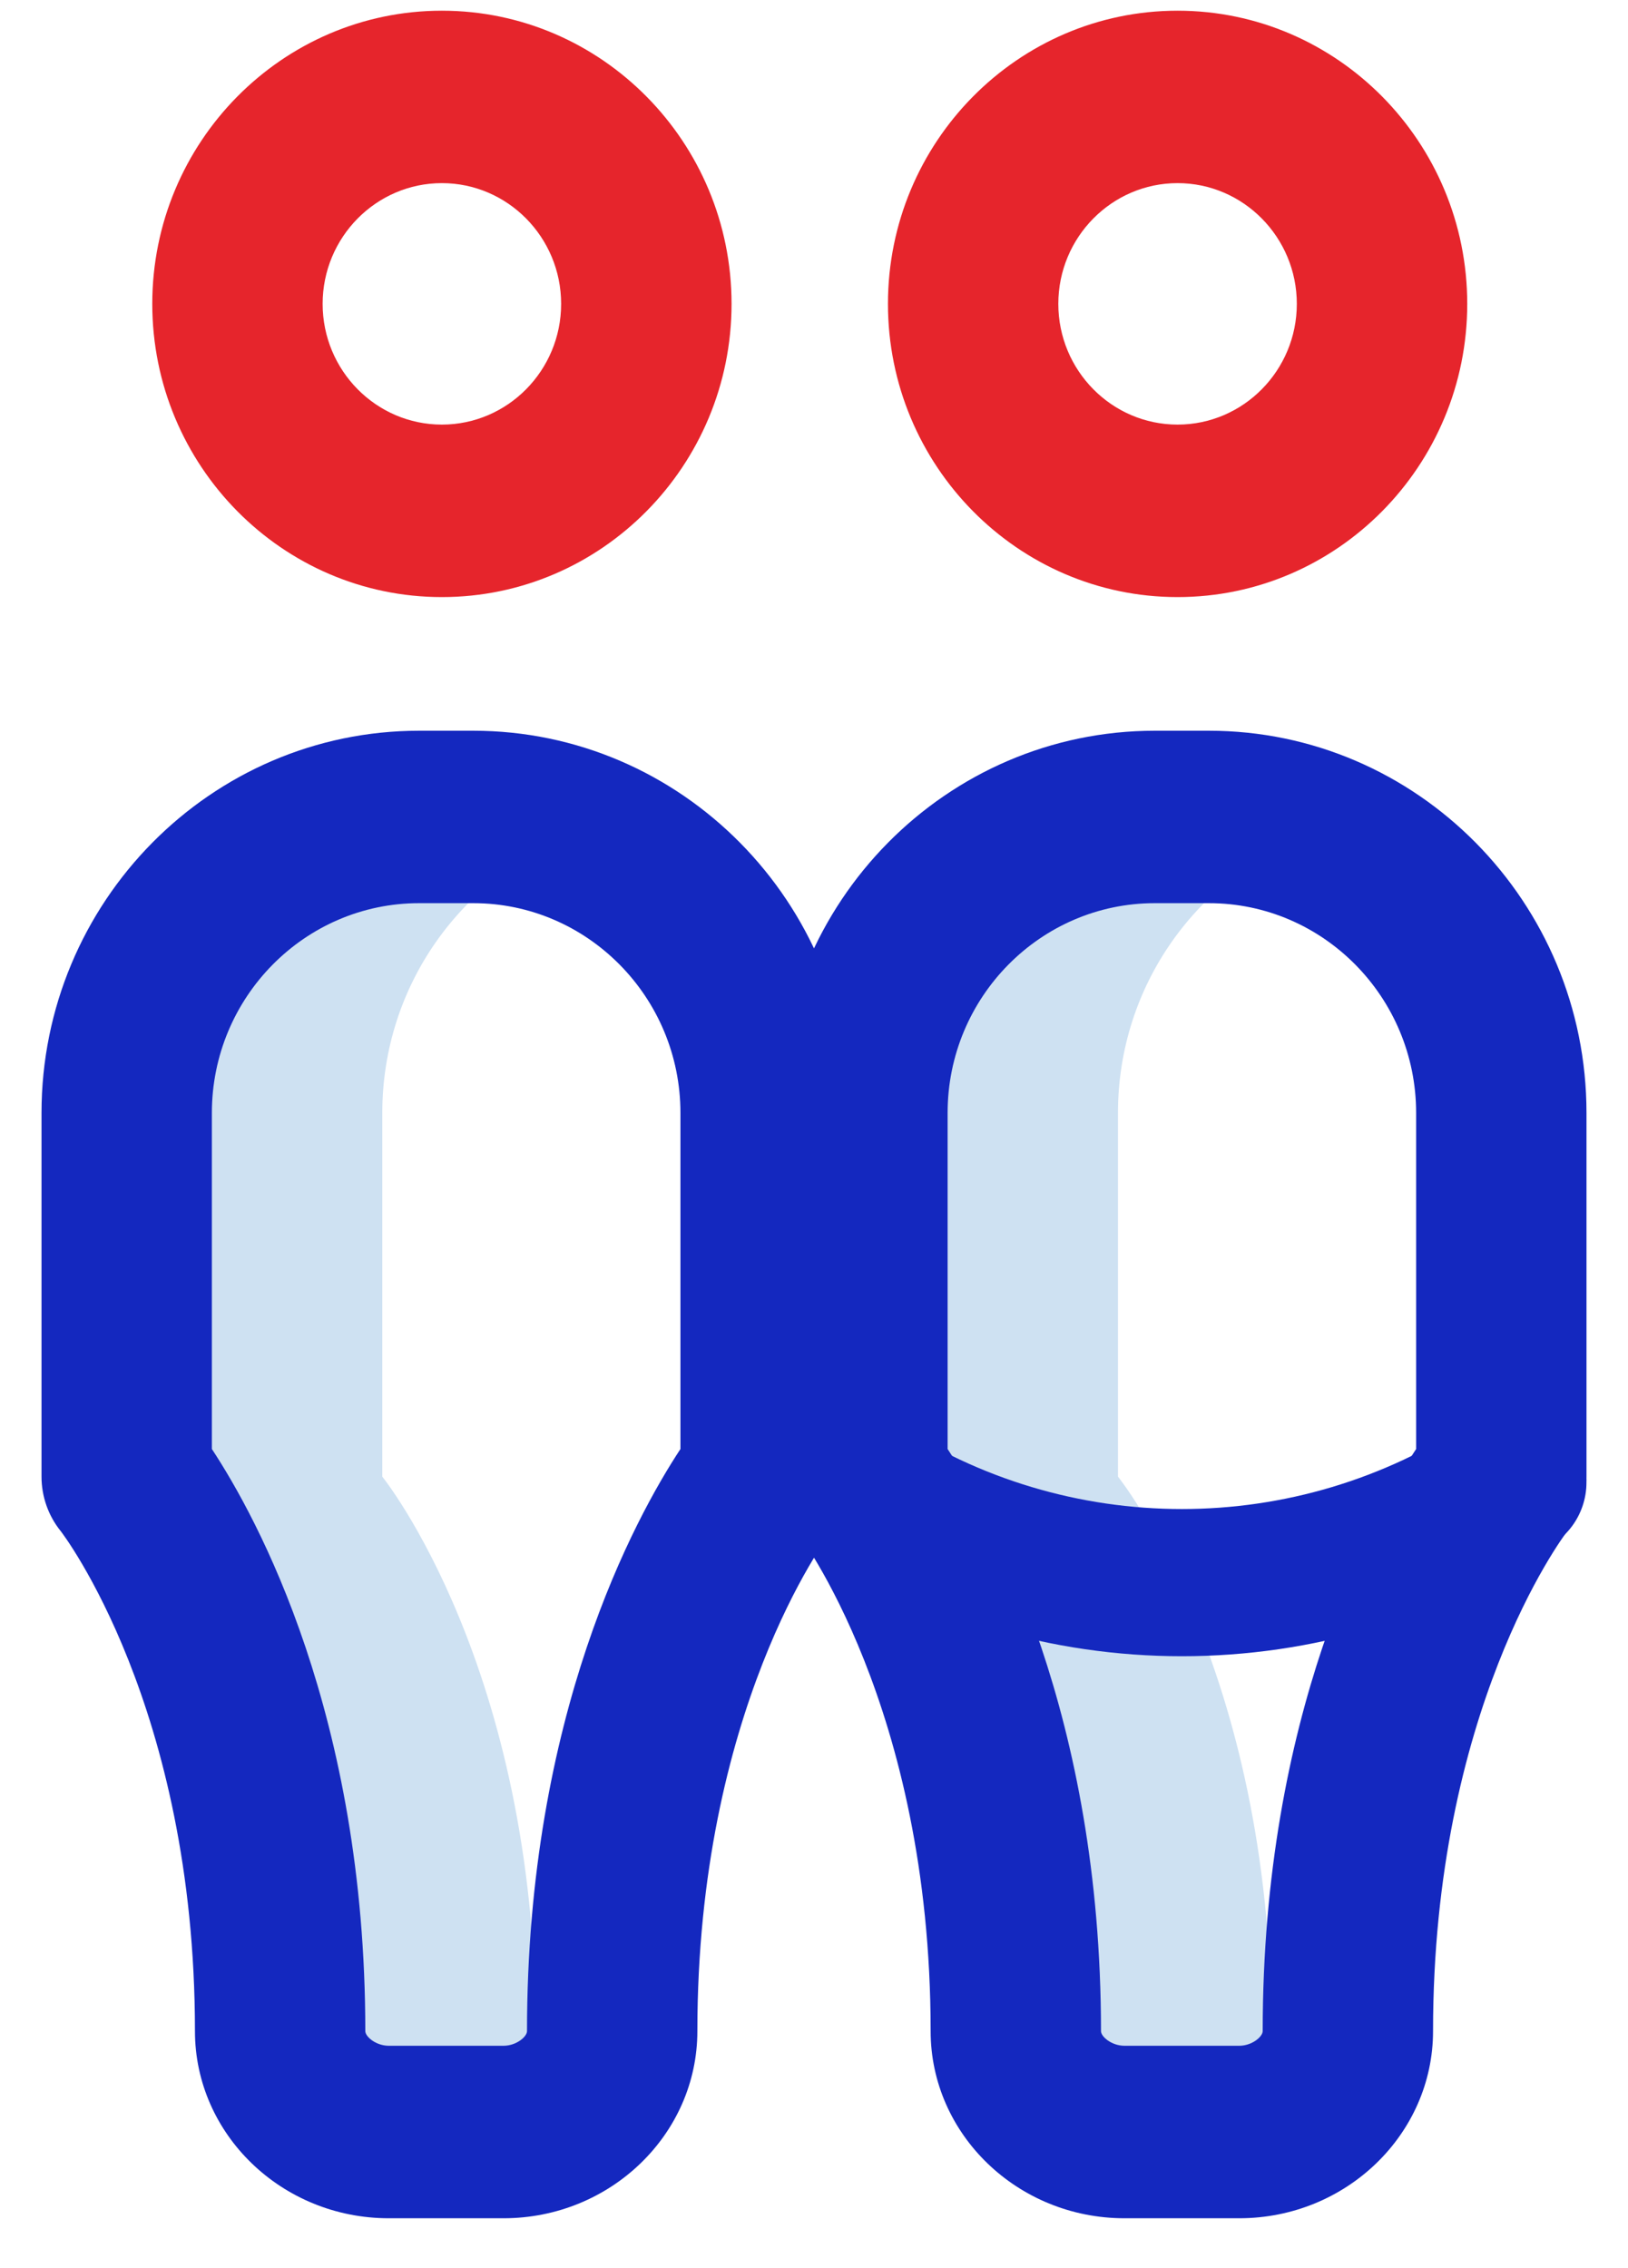 <svg width="28" height="39" viewBox="0 0 28 39" fill="none" xmlns="http://www.w3.org/2000/svg">
<g style="mix-blend-mode:luminosity">
<path d="M9.214 34.925C9.214 28.653 6.575 25.391 6.575 25.391V19.137C6.575 16.942 7.947 15.072 9.871 14.358C9.331 14.157 8.748 14.048 8.139 14.048H7.208C4.431 14.048 2.179 16.326 2.179 19.137V25.391C2.179 25.391 4.818 28.653 4.818 34.925C4.818 35.91 5.713 36.66 6.686 36.66H8.66C9.107 36.66 9.536 36.502 9.871 36.236C9.476 35.922 9.214 35.458 9.214 34.925Z" fill="#CEE1F2"/>
<path d="M11.994 34.925C11.994 29.418 14.212 26.448 14.305 26.326C14.524 26.06 14.633 25.739 14.633 25.391V19.137C14.633 15.513 11.72 12.565 8.139 12.565H7.208C3.627 12.565 0.714 15.513 0.714 19.137V25.391C0.714 25.733 0.831 26.065 1.046 26.33C1.069 26.359 3.353 29.339 3.353 34.925C3.353 36.699 4.848 38.143 6.686 38.143H8.661C10.498 38.143 11.994 36.699 11.994 34.925ZM3.644 19.137C3.644 17.148 5.243 15.53 7.208 15.53H8.139C10.104 15.53 11.703 17.148 11.703 19.137V24.916C10.925 26.097 9.064 29.49 9.064 34.925C9.064 35.022 8.879 35.177 8.661 35.177H6.686C6.468 35.177 6.283 35.022 6.283 34.925C6.283 29.49 4.422 26.097 3.644 24.916V19.137Z" fill="#1428BF"/>
<path d="M7.6 10.267C4.854 10.267 2.619 8.005 2.619 5.225C2.619 2.445 4.854 0.184 7.6 0.184C10.347 0.184 12.582 2.445 12.582 5.225C12.582 8.005 10.347 10.267 7.6 10.267ZM7.6 3.149C6.469 3.149 5.549 4.081 5.549 5.225C5.549 6.37 6.469 7.301 7.6 7.301C8.731 7.301 9.651 6.37 9.651 5.225C9.651 4.081 8.731 3.149 7.6 3.149Z" fill="#E6252C"/>
<path d="M21.867 34.925C21.867 28.653 19.228 25.391 19.228 25.391V19.137C19.228 16.942 20.6 15.072 22.524 14.358C21.984 14.157 21.401 14.048 20.792 14.048H19.861C17.084 14.048 14.832 16.326 14.832 19.137V25.391C14.832 25.391 17.471 28.653 17.471 34.925C17.471 35.91 18.366 36.66 19.34 36.66H21.314C21.76 36.66 22.189 36.502 22.524 36.236C22.129 35.922 21.867 35.458 21.867 34.925Z" fill="#CEE1F2"/>
<path d="M24.647 34.925C24.647 29.418 26.865 26.448 26.958 26.326C27.178 26.06 27.286 25.739 27.286 25.391V19.137C27.286 15.513 24.373 12.565 20.792 12.565H19.861C16.28 12.565 13.367 15.513 13.367 19.137V25.391C13.367 25.733 13.485 26.065 13.699 26.33C13.722 26.359 16.006 29.339 16.006 34.925C16.006 36.699 17.502 38.143 19.339 38.143H21.314C23.151 38.143 24.647 36.699 24.647 34.925ZM16.298 19.137C16.298 17.148 17.896 15.53 19.861 15.53H20.792C22.757 15.53 24.356 17.148 24.356 19.137V24.916C23.578 26.097 21.717 29.49 21.717 34.925C21.717 35.022 21.532 35.177 21.314 35.177H19.339C19.121 35.177 18.936 35.022 18.936 34.925C18.936 29.49 17.075 26.097 16.298 24.916V19.137Z" fill="#1428BF"/>
<path d="M14.633 25.49V25.49C18.081 27.788 22.573 27.788 26.02 25.49V25.49" stroke="#1428BF" stroke-width="2.531" stroke-linecap="round" stroke-linejoin="round"/>
<path d="M20.253 10.267C17.507 10.267 15.272 8.005 15.272 5.225C15.272 2.445 17.507 0.184 20.253 0.184C23 0.184 25.235 2.445 25.235 5.225C25.235 8.005 23 10.267 20.253 10.267ZM20.253 3.149C19.122 3.149 18.202 4.081 18.202 5.225C18.202 6.37 19.122 7.301 20.253 7.301C21.384 7.301 22.304 6.37 22.304 5.225C22.304 4.081 21.384 3.149 20.253 3.149Z" fill="#E6252C"/>
</g>
</svg>
